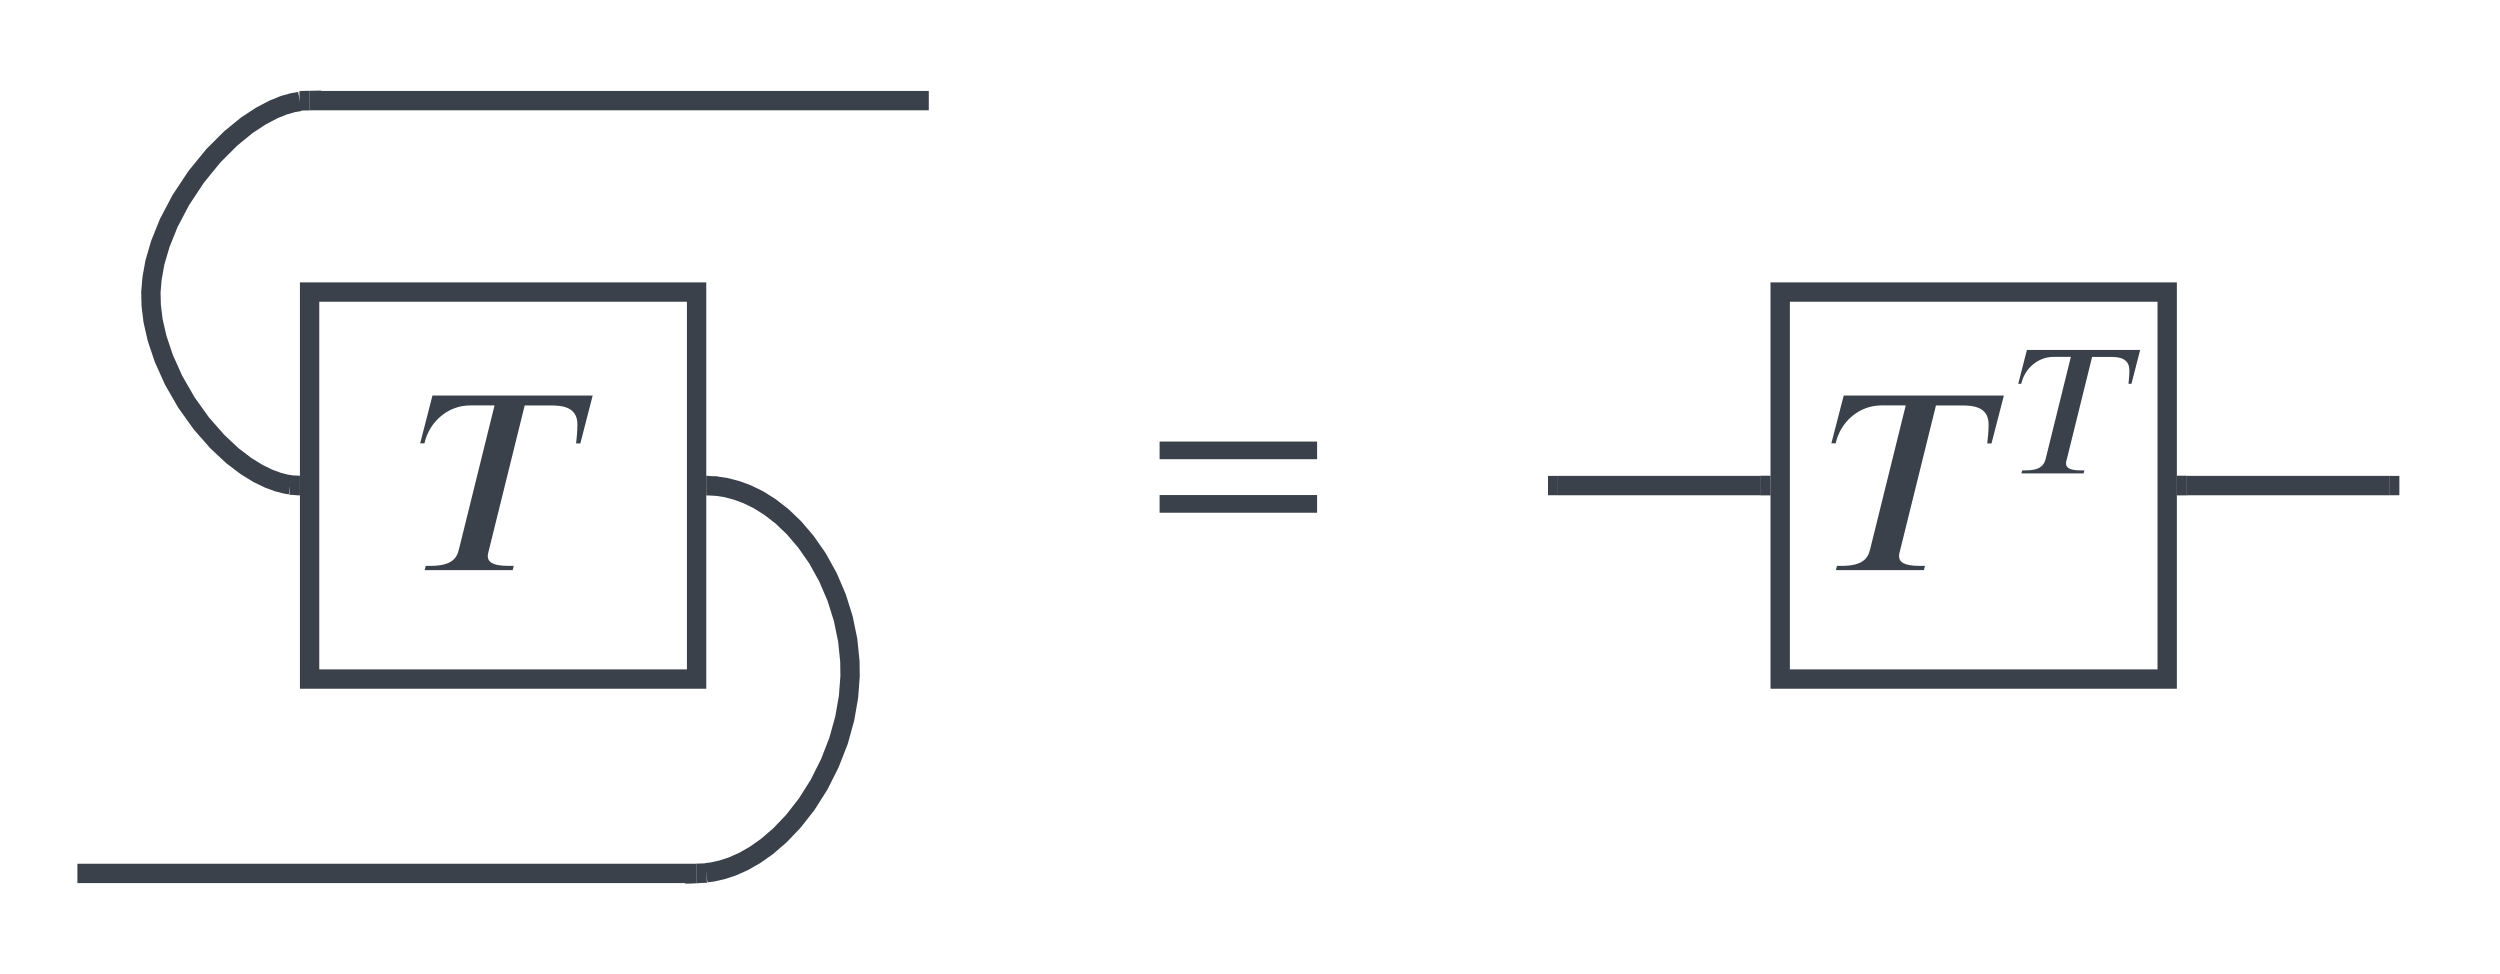 <svg xmlns="http://www.w3.org/2000/svg" xmlns:lucid="lucid" width="646" height="251.69"><g lucid:page-tab-id="0_0"><path d="M296.3 105.64h47.4v39.66h-47.4z" fill="#fff" fill-opacity="0"/><path d="M340.34 118.66h-40.7v-4.56h40.7v4.56m0 13.83h-40.7v-4.57h40.7v4.56" fill="#3a414a"/><path d="M80 75.47h100v100H80z" stroke="#3a414a" stroke-width="5" fill-opacity="0"/><path d="M81.25 24.75h157.5v2.5H81.25z" stroke="#3a414a" stroke-width="2.5" fill="none"/><path d="M75 125.26l-1.1-.16-2.1-.54-2.38-.88-2.72-1.32-3.12-1.92-3.55-2.7-3.9-3.66-4.08-4.64-3.88-5.43-3.32-5.78-2.53-5.64-1.73-5.17-1.04-4.55-.48-3.97-.08-3.4.3-3.56.74-4.12 1.4-4.78 2.18-5.43 3.12-5.92 3.95-5.97 4.44-5.45 4.5-4.5 4.16-3.4 3.67-2.4 3.16-1.67 2.7-1.1 2.35-.66 1.83-.33" stroke="#3a414a" stroke-width="5" stroke-linejoin="round" fill="none"/><path d="M77.5 122.97v5l-2.7-.13.27-5zM82.97 23.5H80v5h.02l-2.55.03-.07-5 5.57-.07z" stroke="#3a414a" stroke-width=".05" fill="#3a414a"/><path d="M21.25 224.44h157.5v2.5H21.25z" stroke="#3a414a" stroke-width="2.5" fill="none"/><path d="M185 125.6h.04l2.6.4 2.66.7 2.77 1.02 2.88 1.4 3 1.88 3.1 2.4 3.14 3 3.1 3.64 2.97 4.27 2.68 4.84 2.25 5.25 1.72 5.48 1.14 5.54.56 5.45.05 3.93-.4 5.24-.97 5.58-1.6 5.8-2.26 5.8-2.8 5.57-3.2 5.05-3.42 4.37-3.44 3.6-3.35 2.9-3.18 2.24-3 1.7-2.8 1.24-2.65.87-2.5.56-1.6.2" stroke="#3a414a" stroke-width="5" stroke-linejoin="round" fill="none"/><path d="M185.2 123.1l-.27 5-2.43-.13v-5zM182.65 228.1l-5.56.2v-.1h2.9v-5h-.05l2.52-.1z" stroke="#3a414a" stroke-width=".05" fill="#3a414a"/><path d="M106.83 94.7h46.34v61.54h-46.34z" fill="#fff" fill-opacity="0"/><path d="M153.14 102.22l-3.18 12.37h-1.1c.13-1.2.34-3.05.34-4.92 0-4.56-4-4.9-6.85-4.9h-6.77l-9.2 37.18c-.13.62-.34 1.1-.34 1.73 0 1.44 1.1 2.54 5.26 2.54h1.45l-.28 1.1h-22.74l.28-1.1h1.25c5.4 0 6.78-1.93 7.33-4.28l9.2-37.18h-6.3c-5.73 0-10.57 4.2-11.82 9.8h-1.1l3.18-12.36h41.4" fill="#3a414a"/><path d="M460 75.47h100v100H460z" stroke="#3a414a" stroke-width="5" fill-opacity="0"/><path d="M455 125.47h-52.5" stroke="#3a414a" stroke-width="5" stroke-linejoin="round" fill="none"/><path d="M457.5 127.97h-2.56v-5h2.56z" stroke="#3a414a" stroke-width=".05" fill="#3a414a"/><path d="M402.56 125.47H400" stroke="#3a414a" stroke-width="5" fill="none"/><path d="M565 125.47h52.5" stroke="#3a414a" stroke-width="5" stroke-linejoin="round" fill="none"/><path d="M565.06 127.97h-2.56v-5h2.56z" stroke="#3a414a" stroke-width=".05" fill="#3a414a"/><path d="M617.44 125.47H620" stroke="#3a414a" stroke-width="5" fill="none"/><path d="M471.48 81.57H560v74.67h-88.52z" fill="#fff" fill-opacity="0"/><path d="M517.8 102.22l-3.2 12.37h-1.1c.14-1.2.35-3.05.35-4.92 0-4.56-4-4.9-6.84-4.9h-6.76l-9.2 37.18c-.13.62-.34 1.1-.34 1.73 0 1.44 1.1 2.54 5.25 2.54h1.45l-.27 1.1H474.4l.26-1.1h1.25c5.4 0 6.78-1.93 7.33-4.28l9.2-37.18h-6.3c-5.73 0-10.57 4.2-11.8 9.8h-1.12l3.2-12.36h41.4M553.02 90.42l-2.25 8.75H550c.1-.83.23-2.15.23-3.47 0-3.23-2.83-3.47-4.83-3.47h-4.8l-6.5 26.3c-.1.43-.24.77-.24 1.2 0 1.04.8 1.82 3.72 1.82h1.02l-.2.78h-16.07l.2-.78h.88c3.82 0 4.8-1.37 5.2-3.03l6.5-26.3h-4.46c-4.06 0-7.48 3-8.36 6.95h-.78l2.25-8.75h29.27" fill="#3a414a"/></g></svg>